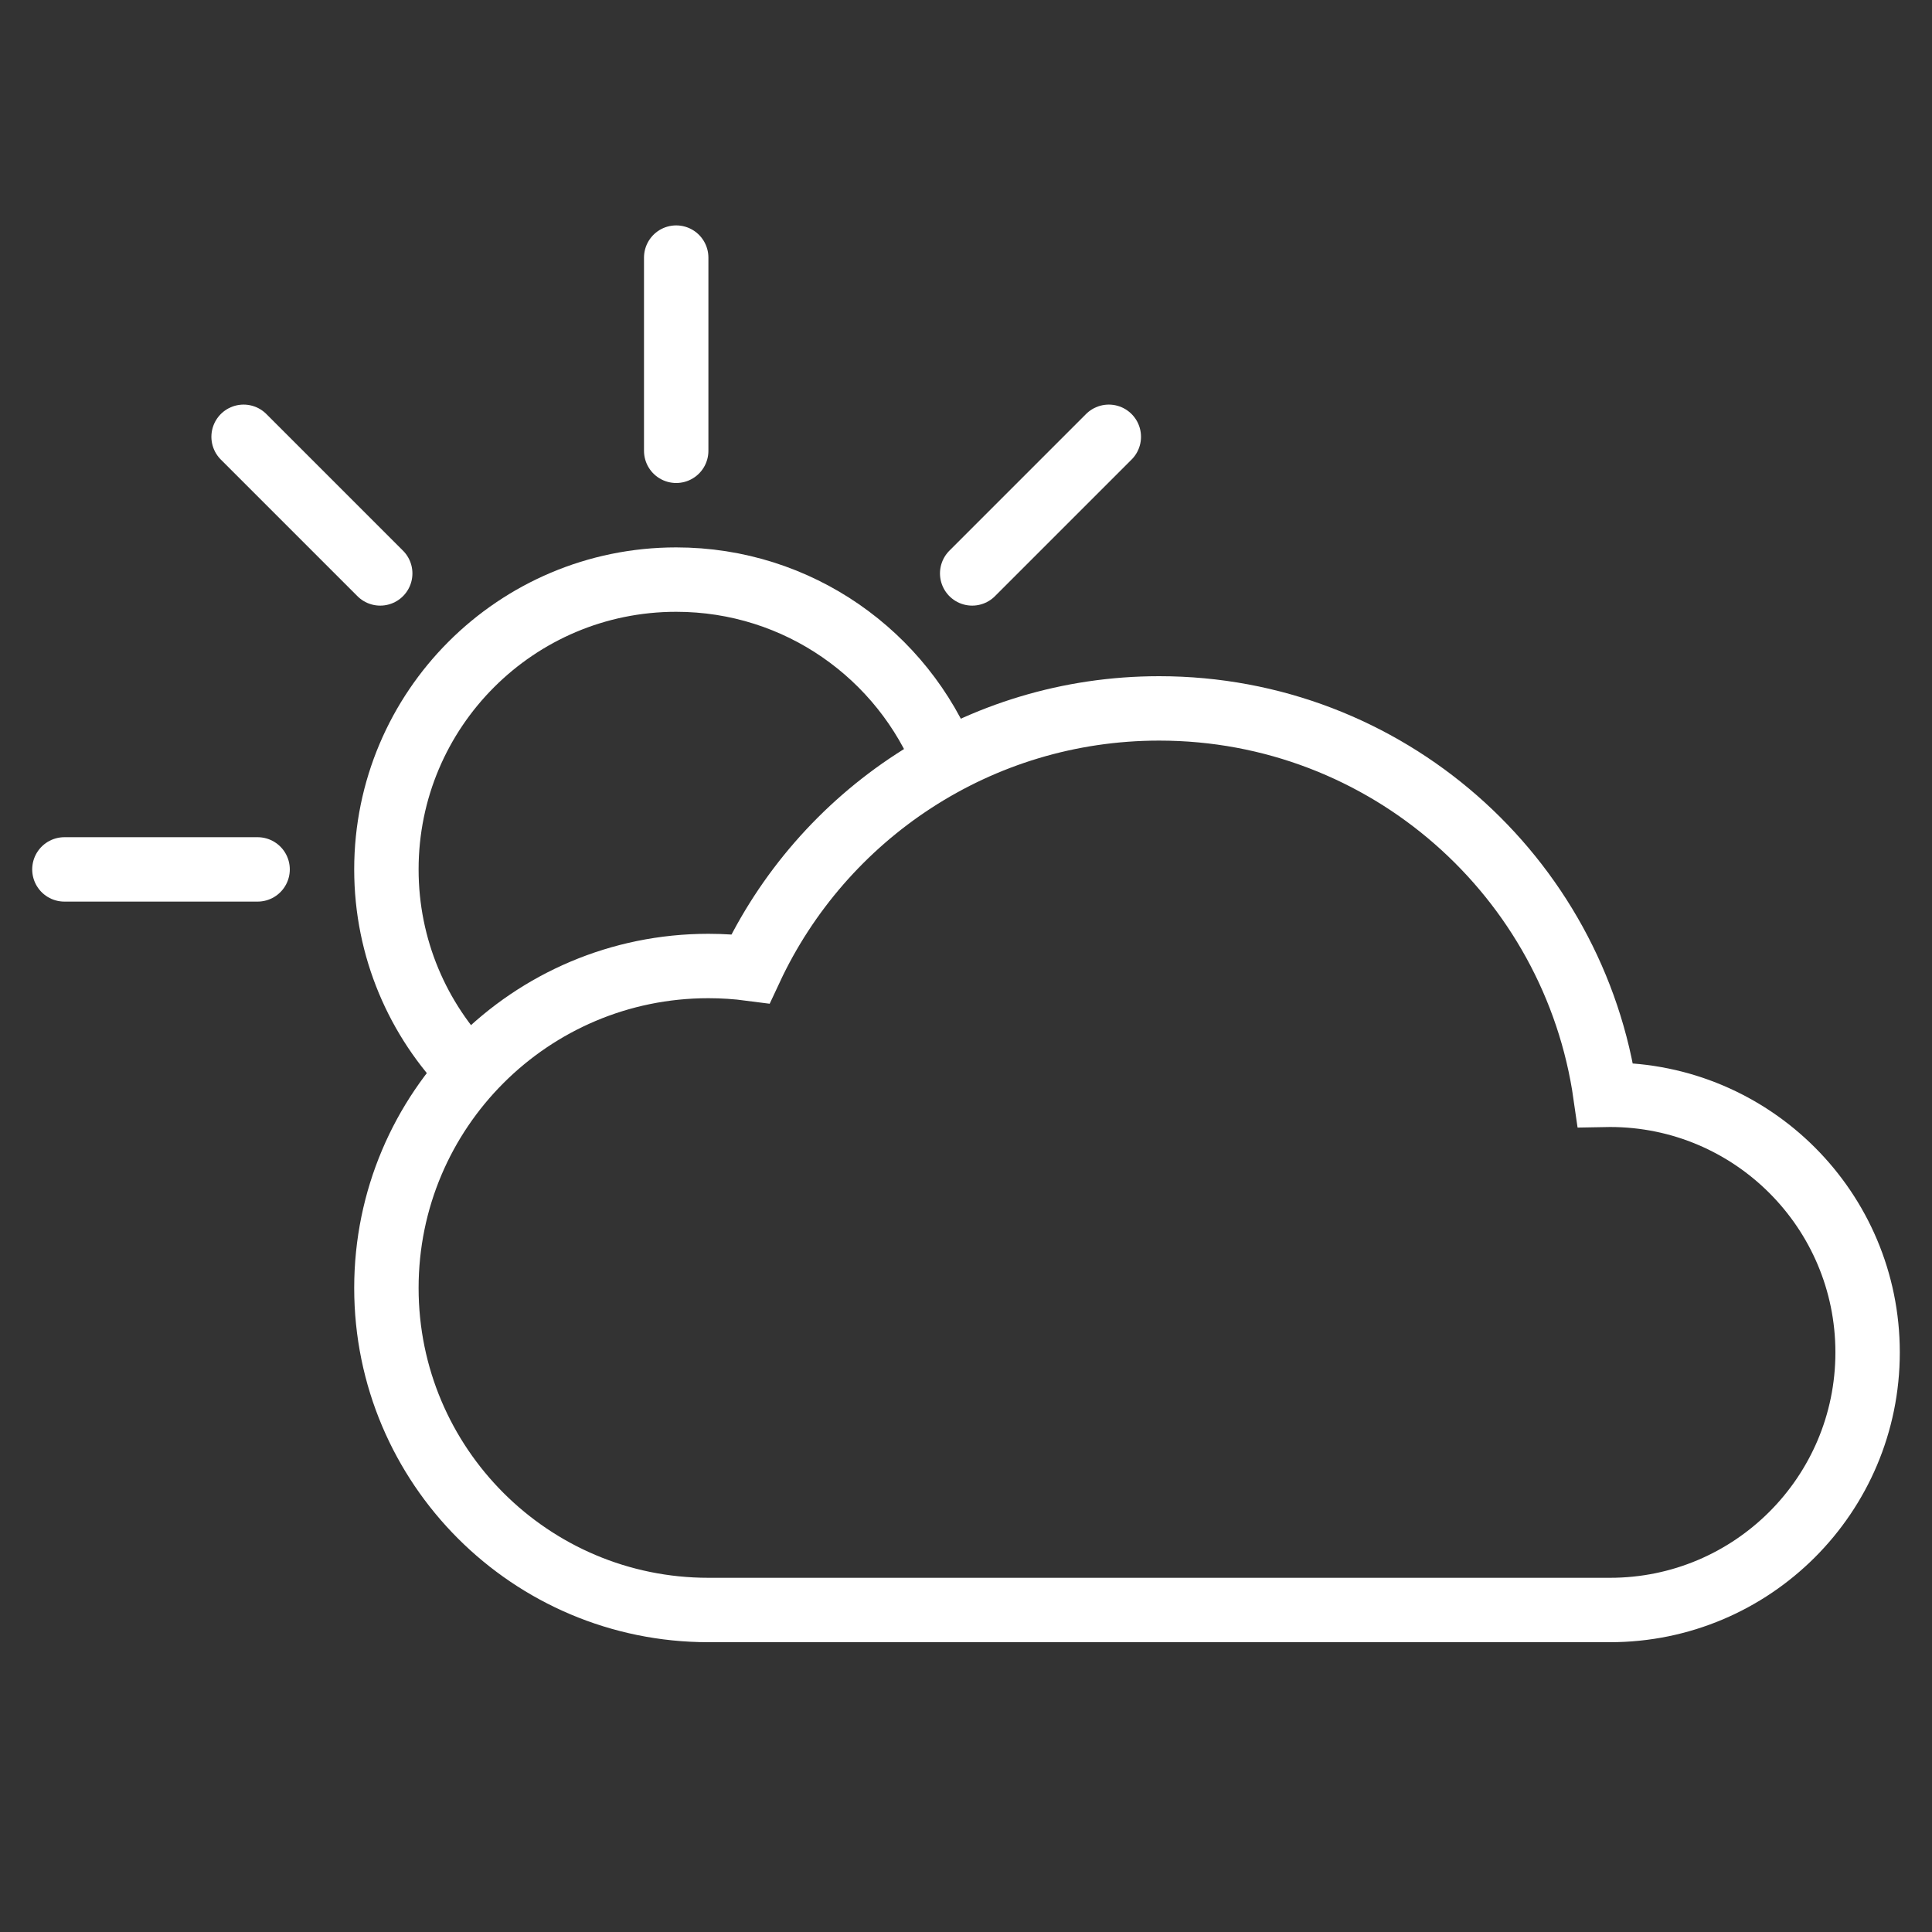 <svg width="60" height="60" viewBox="0 0 60 60" fill="none" xmlns="http://www.w3.org/2000/svg">
<rect x="0" y="0" width="60" height="60" fill="#333333" stroke="none"/>
<path d="M34.435 13.565L30.192 17.808" stroke="white" stroke-width="2" stroke-linecap="round"/>
<path d="M21 8L21 14" stroke="white" stroke-width="2" stroke-linecap="round"/>
<path d="M7.565 13.565L11.808 17.808" stroke="white" stroke-width="2" stroke-linecap="round"/>
<path d="M2 27L8 27" stroke="white" stroke-width="2" stroke-linecap="round"/>
<path d="M29.364 23.67C28.04 20.348 24.794 18 21 18C16.029 18 12 22.029 12 27C12 29.454 12.982 31.678 14.575 33.302" stroke="white" stroke-width="2"/>
<path d="M22 50C16.477 50 12 45.523 12 40C12 34.477 16.477 30 22 30C22.443 30 22.88 30.029 23.307 30.085C25.537 25.309 30.382 22 36 22C43.053 22 48.889 27.216 49.858 34.001C49.906 34 49.953 34 50 34C54.418 34 58 37.582 58 42C58 46.418 54.418 50 50 50H22Z" stroke="white" stroke-width="2"/>
</svg>
